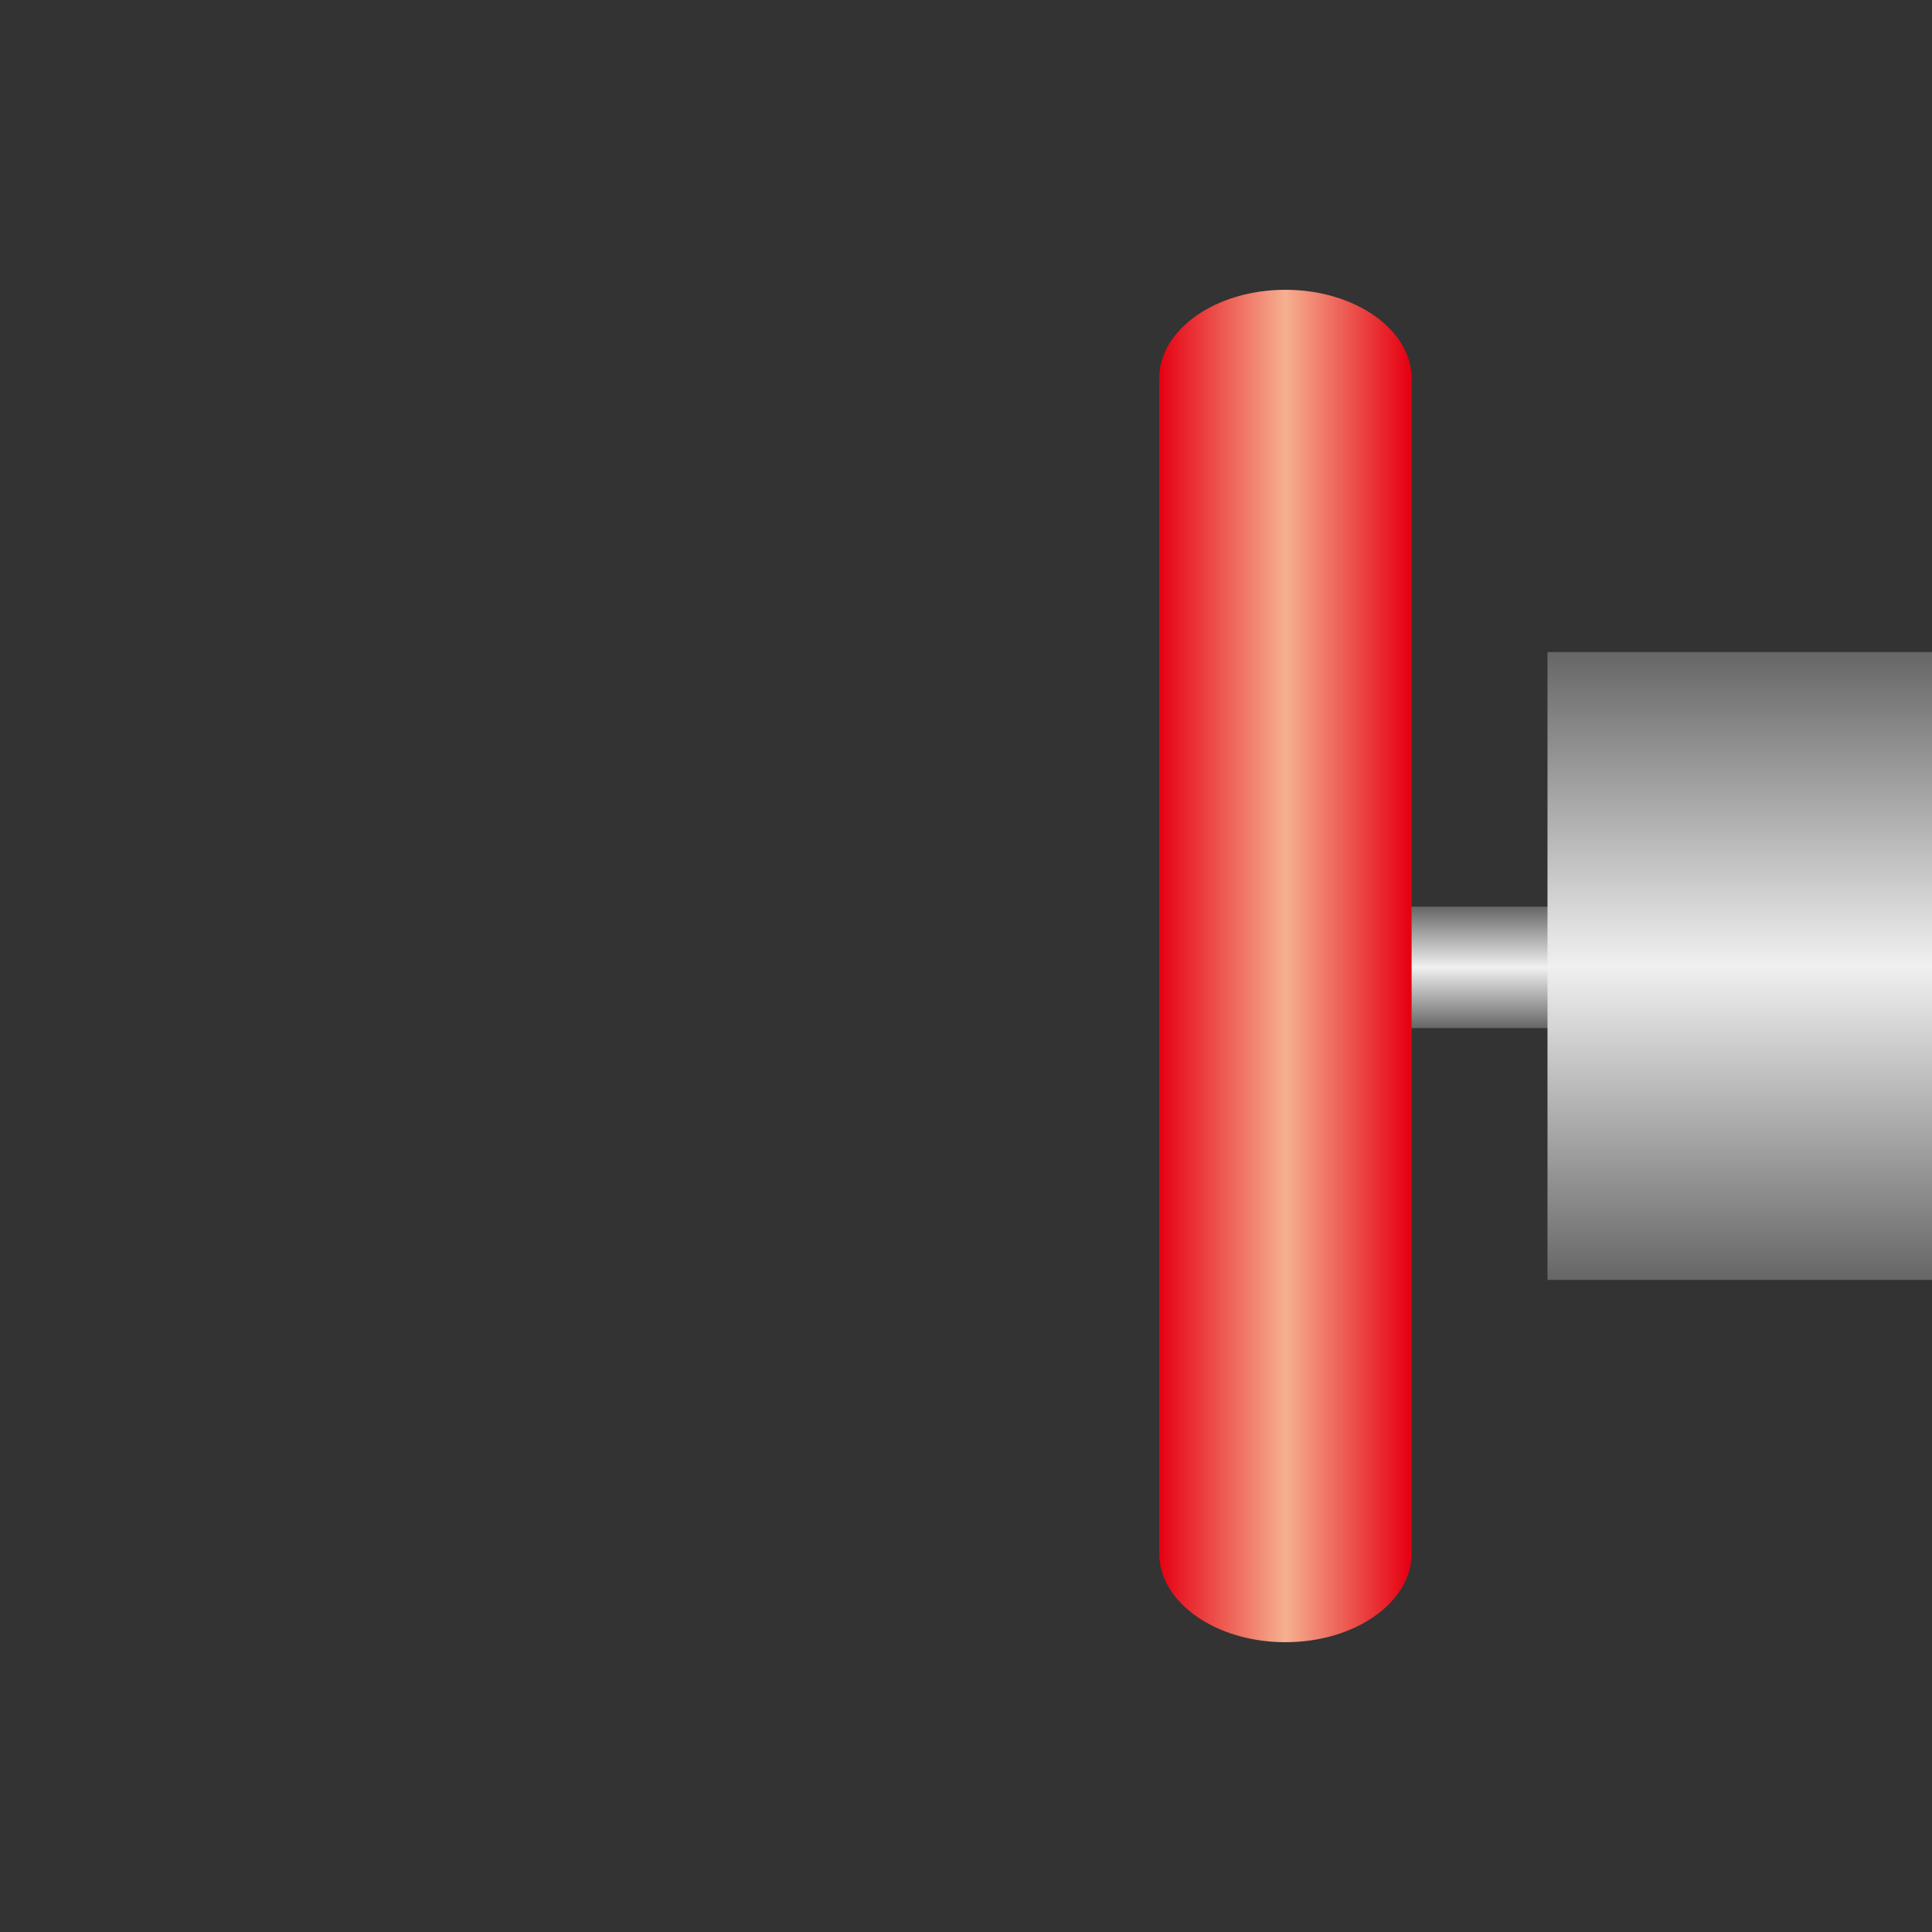 <svg id="Layer_1" data-name="Layer 1" xmlns="http://www.w3.org/2000/svg" xmlns:xlink="http://www.w3.org/1999/xlink" viewBox="0 0 1000 1000"><rect x="0" y="0" width="1000" height="1000" fill="#333333" stroke="none"/><defs><style>.cls-1{fill:url(#未命名的渐变_3);}.cls-2{fill:url(#linear-gradient);}.cls-3{fill:url(#未命名的渐变_2);}</style><linearGradient id="未命名的渐变_3" x1="202.34" y1="100.59" x2="265.19" y2="100.59" gradientTransform="matrix(0, -1, -1, 0, 872.06, 734.47)" gradientUnits="userSpaceOnUse"><stop offset="0" stop-color="#666"/><stop offset="0.5" stop-color="#f0f0f0"/><stop offset="1" stop-color="#666"/></linearGradient><linearGradient id="linear-gradient" x1="2160.19" y1="-1251.74" x2="2160.19" y2="-1382.39" gradientTransform="matrix(0, 1, 1, 0, 1982.39, -1660.19)" gradientUnits="userSpaceOnUse"><stop offset="0.01" stop-color="#e60012"/><stop offset="0.5" stop-color="#f5b090"/><stop offset="1" stop-color="#e60012"/></linearGradient><linearGradient id="未命名的渐变_2" x1="71.97" y1="-28.43" x2="396.97" y2="-28.43" xlink:href="#未命名的渐变_3"/></defs><title>13</title><rect class="cls-1" x="714.09" y="469.28" width="114.75" height="62.86"/><path class="cls-2" d="M665.32,850c36.08,0,65.33-20.58,65.33-46V196c0-25.38-29.25-46-65.33-46h0C629.25,150,600,170.58,600,196V804c0,25.38,29.25,46,65.32,46Z"/><rect class="cls-3" x="800.98" y="337.5" width="199.02" height="325"/></svg>